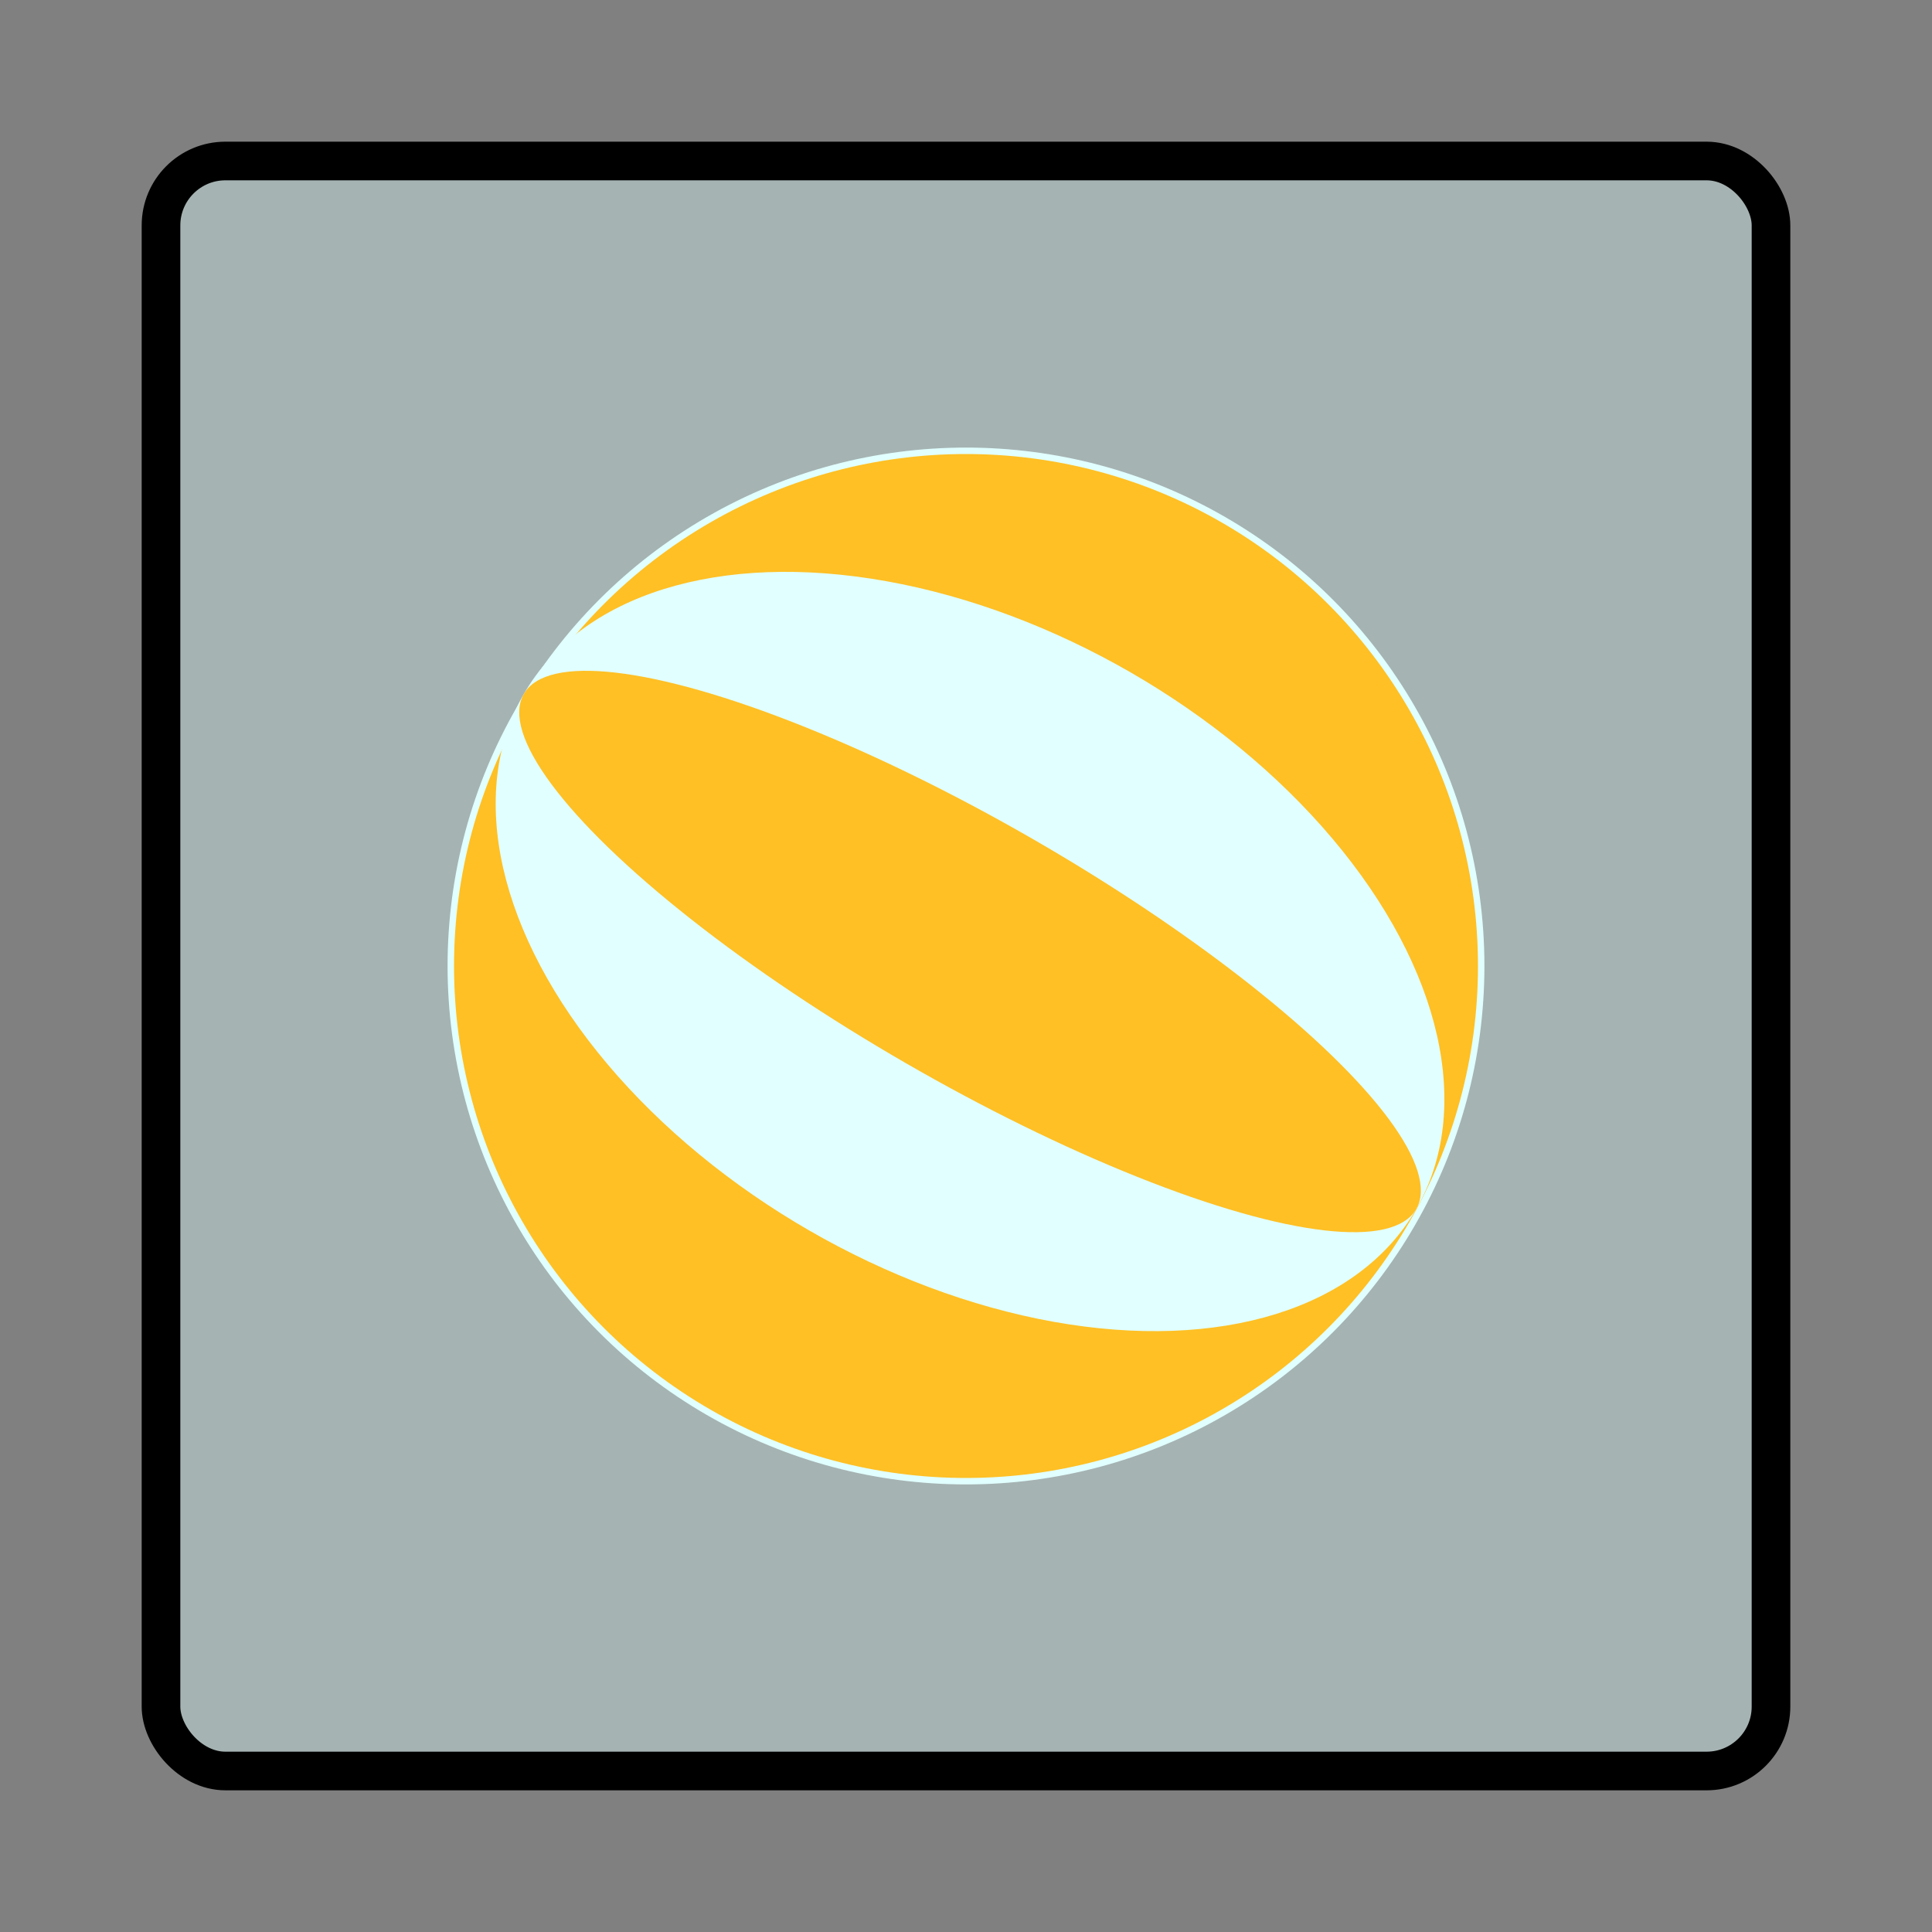 <?xml version="1.0" encoding="UTF-8"?>

<svg xmlns="http://www.w3.org/2000/svg" height="300" width="300">
    <rect width="100%" height="100%" fill="#808080" stroke="none"/>
    <a id="ball">
        <rect x="25" y="25" rx="10" ry="10" width="250" height="250" fill="rgb(224,255,255)" fill-opacity="0.4" stroke=" black" stroke-width="6" />
        <circle cx="150" cy="150" r="80" fill="rgb(255,192,037)"  stroke=" rgb(225,255,255)" />
        <ellipse cx="187" cy="68" rx="80" ry="50" fill="rgb(225,255,255)" transform="rotate(30 20,40)"/>
        <ellipse cx="187" cy="68" rx="80" ry="20" fill="rgb(255,192,037)" transform="rotate(30 20,40)"/>
        
    </a>
</svg>
